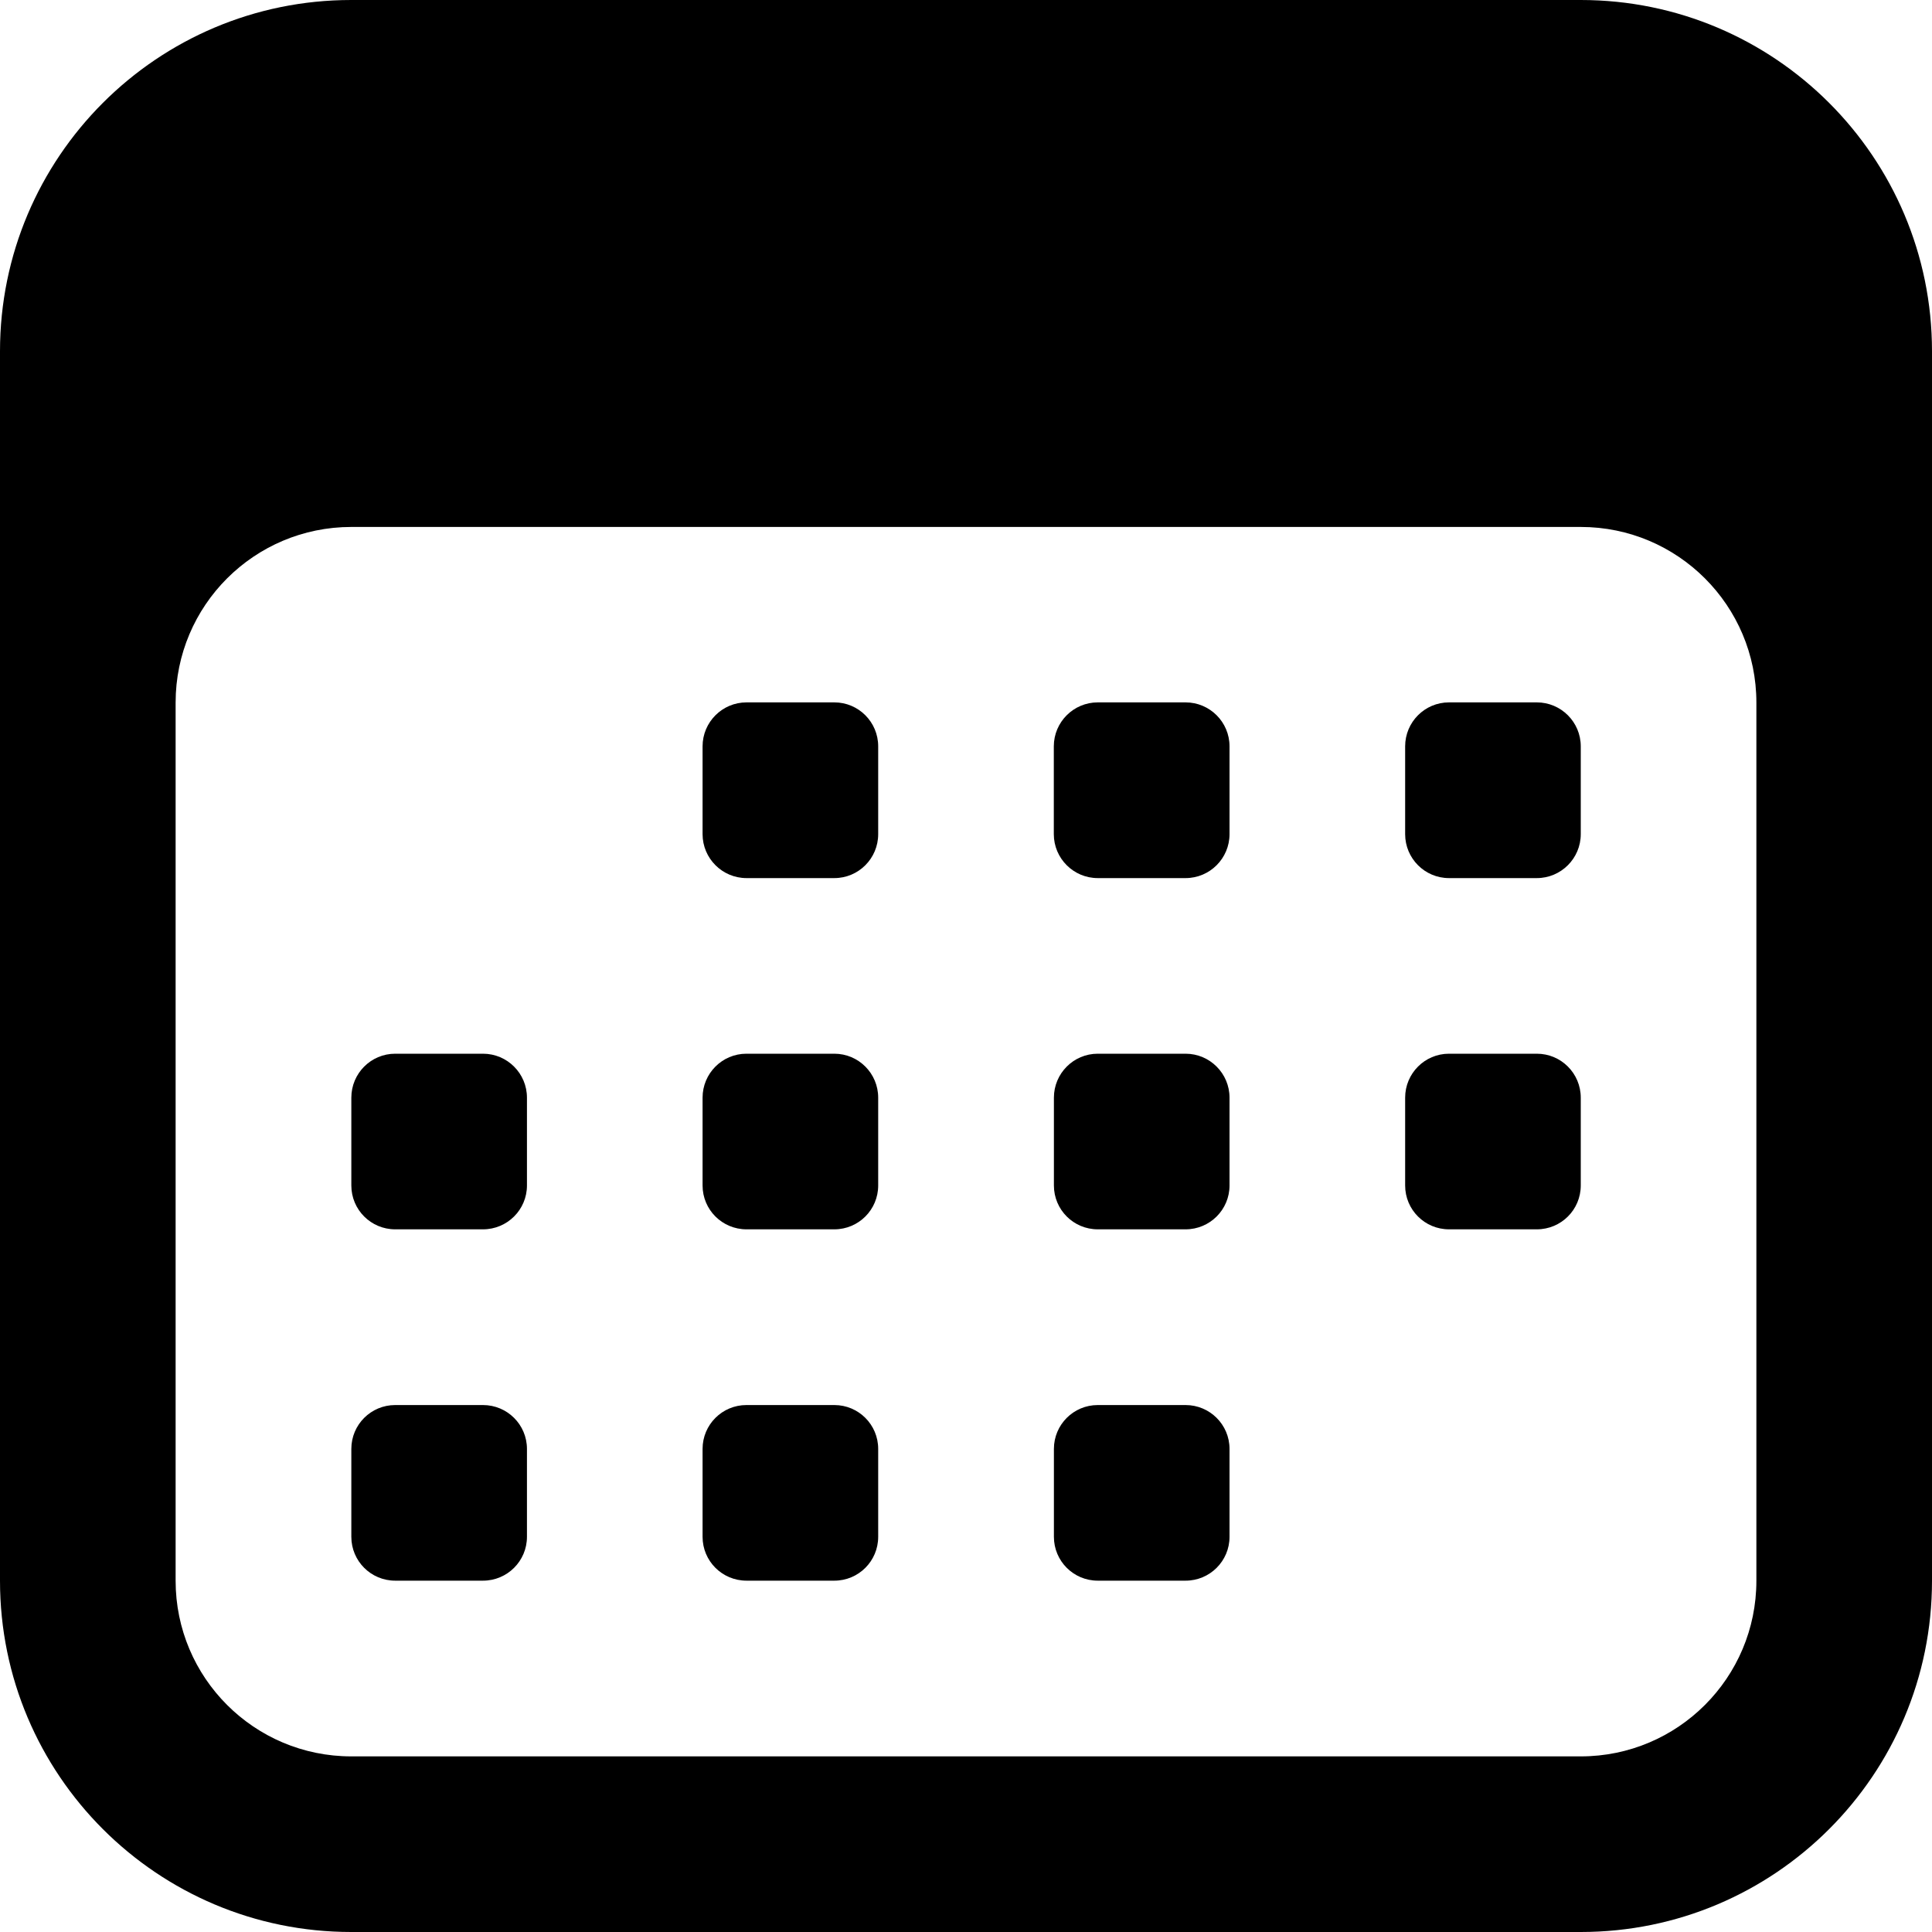 <svg width="20" height="20" viewBox="0 0 20 20" fill="none" xmlns="http://www.w3.org/2000/svg">
<path fill-rule="evenodd" clip-rule="evenodd" d="M3.636 0C1.628 0 0 1.628 0 3.636V16.364C0 18.372 1.628 20 3.636 20H16.364C18.372 20 20 18.372 20 16.364V3.636C20 1.628 18.372 0 16.364 0H3.636ZM3.637 5.455C2.632 5.455 1.818 6.269 1.818 7.273V16.364C1.818 17.368 2.632 18.182 3.637 18.182H16.364C17.368 18.182 18.182 17.368 18.182 16.364V7.273C18.182 6.269 17.368 5.455 16.364 5.455H3.637Z" fill="#101010" style="fill:#101010;fill:color(display-p3 0.064 0.064 0.064);fill-opacity:1;"/>
<path d="M7.273 7.726C7.273 7.475 7.477 7.271 7.728 7.271H8.637C8.888 7.271 9.091 7.475 9.091 7.726V8.635C9.091 8.886 8.888 9.09 8.637 9.09H7.728C7.477 9.09 7.273 8.886 7.273 8.635V7.726Z" fill="#DC6046" style="fill:#DC6046;fill:color(display-p3 0.863 0.377 0.275);fill-opacity:1;"/>
<path d="M3.637 11.363C3.637 11.112 3.84 10.908 4.091 10.908H5C5.251 10.908 5.455 11.112 5.455 11.363V12.272C5.455 12.523 5.251 12.726 5 12.726H4.091C3.84 12.726 3.637 12.523 3.637 12.272V11.363Z" fill="#DC6046" style="fill:#DC6046;fill:color(display-p3 0.863 0.377 0.275);fill-opacity:1;"/>
<path d="M3.637 14.999C3.637 14.748 3.84 14.545 4.091 14.545H5C5.251 14.545 5.455 14.748 5.455 14.999V15.909C5.455 16.16 5.251 16.363 5 16.363H4.091C3.84 16.363 3.637 16.16 3.637 15.909V14.999Z" fill="#DC6046" style="fill:#DC6046;fill:color(display-p3 0.863 0.377 0.275);fill-opacity:1;"/>
<path d="M14.546 11.363C14.546 11.112 14.749 10.908 15 10.908H15.909C16.161 10.908 16.364 11.112 16.364 11.363V12.272C16.364 12.523 16.161 12.726 15.909 12.726H15C14.749 12.726 14.546 12.523 14.546 12.272V11.363Z" fill="#DC6046" style="fill:#DC6046;fill:color(display-p3 0.863 0.377 0.275);fill-opacity:1;"/>
<path d="M10.91 11.363C10.91 11.112 11.113 10.908 11.364 10.908H12.273C12.524 10.908 12.728 11.112 12.728 11.363V12.272C12.728 12.523 12.524 12.726 12.273 12.726H11.364C11.113 12.726 10.91 12.523 10.91 12.272V11.363Z" fill="#DC6046" style="fill:#DC6046;fill:color(display-p3 0.863 0.377 0.275);fill-opacity:1;"/>
<path d="M10.909 7.726C10.909 7.475 11.113 7.271 11.364 7.271H12.273C12.524 7.271 12.728 7.475 12.728 7.726V8.635C12.728 8.886 12.524 9.09 12.273 9.09H11.364C11.113 9.09 10.909 8.886 10.909 8.635V7.726Z" fill="#101010" style="fill:#101010;fill:color(display-p3 0.064 0.064 0.064);fill-opacity:1;"/>
<path d="M7.273 11.363C7.273 11.112 7.476 10.908 7.727 10.908H8.637C8.888 10.908 9.091 11.112 9.091 11.363V12.272C9.091 12.523 8.888 12.726 8.637 12.726H7.728C7.476 12.726 7.273 12.523 7.273 12.272V11.363Z" fill="#101010" style="fill:#101010;fill:color(display-p3 0.064 0.064 0.064);fill-opacity:1;"/>
<path d="M7.273 14.999C7.273 14.748 7.476 14.545 7.727 14.545H8.637C8.888 14.545 9.091 14.748 9.091 14.999V15.909C9.091 16.16 8.888 16.363 8.637 16.363H7.728C7.476 16.363 7.273 16.16 7.273 15.909V14.999Z" fill="#101010" style="fill:#101010;fill:color(display-p3 0.064 0.064 0.064);fill-opacity:1;"/>
<path d="M10.91 14.999C10.91 14.748 11.113 14.545 11.364 14.545H12.273C12.524 14.545 12.728 14.748 12.728 14.999V15.909C12.728 16.16 12.524 16.363 12.273 16.363H11.364C11.113 16.363 10.91 16.16 10.91 15.909V14.999Z" fill="#101010" style="fill:#101010;fill:color(display-p3 0.064 0.064 0.064);fill-opacity:1;"/>
<path d="M14.546 7.726C14.546 7.475 14.749 7.271 15 7.271H15.909C16.16 7.271 16.364 7.475 16.364 7.726V8.635C16.364 8.886 16.16 9.09 15.909 9.09H15C14.749 9.09 14.546 8.886 14.546 8.635V7.726Z" fill="#101010" style="fill:#101010;fill:color(display-p3 0.064 0.064 0.064);fill-opacity:1;"/>
</svg>
